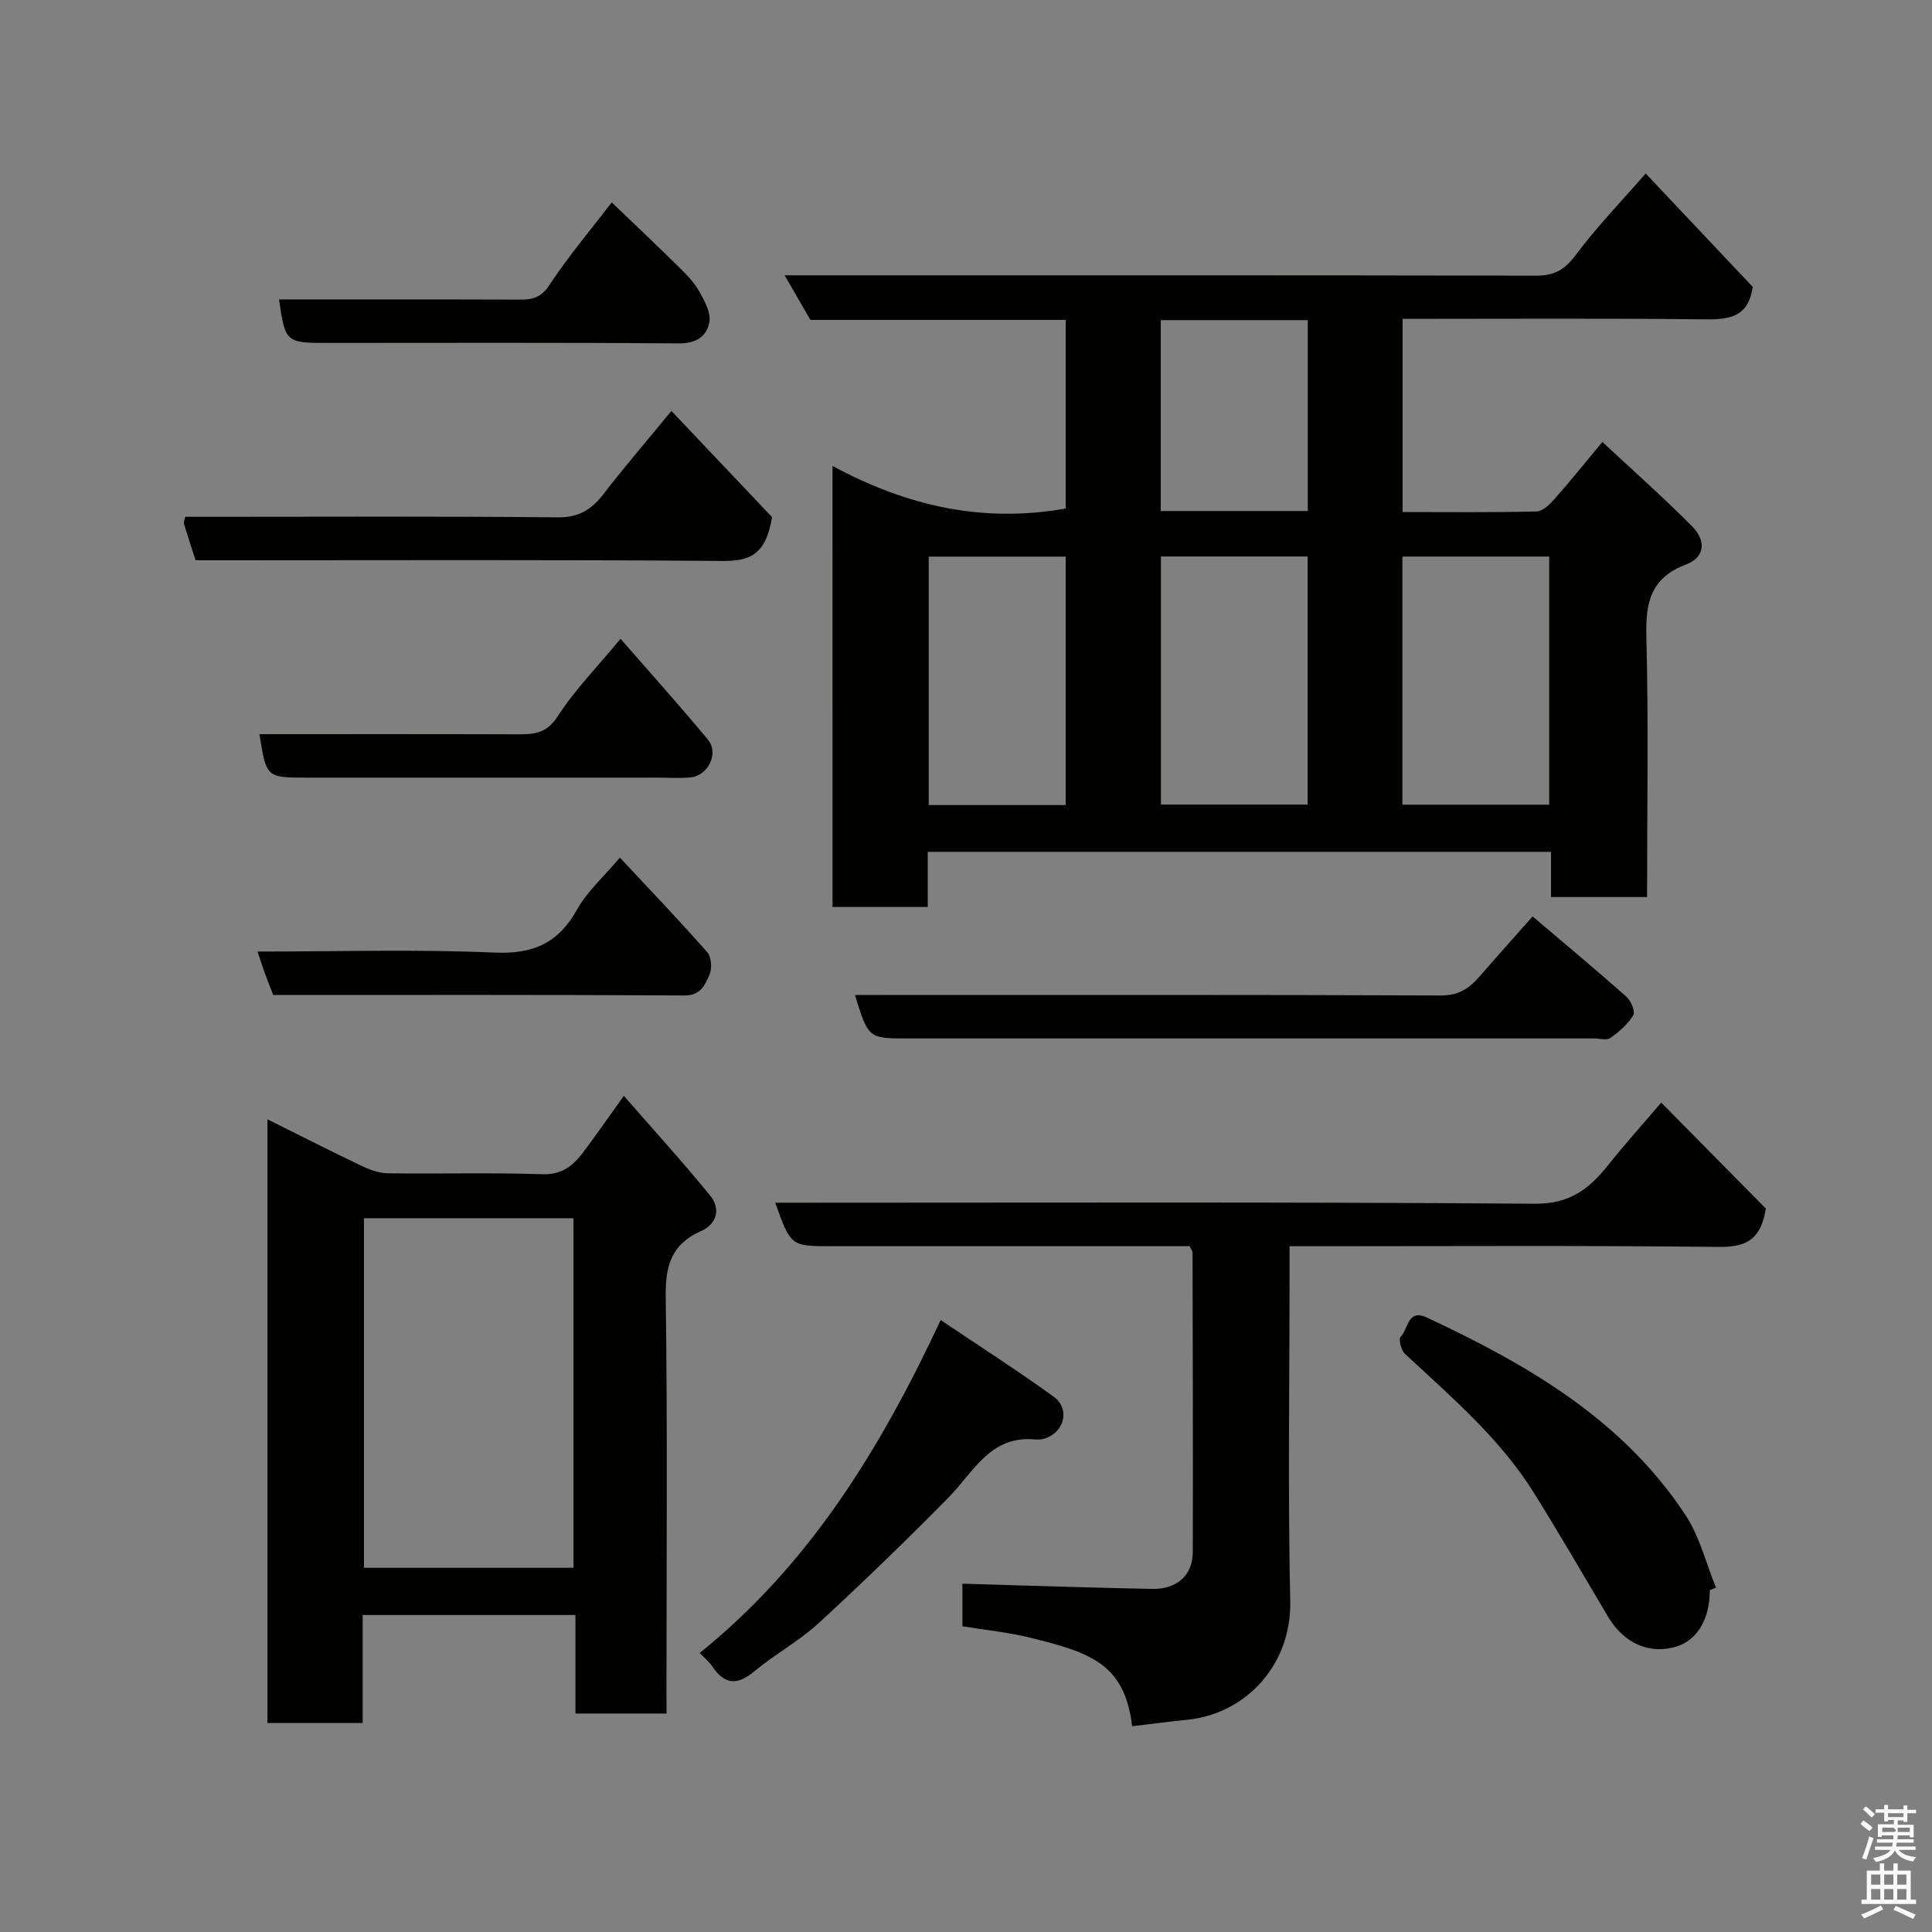 <svg enable-background="new 0 0 400 400" viewBox="0 0 400 400" xmlns="http://www.w3.org/2000/svg"><rect x="0" y="0" width="400" height="400" fill="#808080" stroke="none"/><path d="m385.2 377.6.6-.7c.6.4 1.3.9 1.9 1.5l-.6.7c-.8-.5-1.4-1-1.9-1.5zm.3 7.1c.6-1.4 1.1-2.9 1.5-4.5.3.1.6.3.9.4-.5 1.4-1 2.9-1.5 4.4zm.2-10.1.6-.6c.7.5 1.3 1.1 1.9 1.6l-.7.7c-.6-.6-1.2-1.2-1.8-1.7zm8.4-.8h.8v.9h1.8v.7h-1.8v1.8h-.8v-.3h-1.2v.9h3.3v2.6h-.8v-.4h-2.5c0 .3 0 .6-.1.8h3.4v.7h-3.5c0 .3-.1.6-.1.8h4v.7h-3.5c.7.9 1.9 1.3 3.6 1.5-.2.2-.4.5-.6.9-1.9-.3-3.2-1.1-3.8-2.3-.5 1.1-1.8 2-3.9 2.4-.2-.3-.4-.5-.6-.8 1.9-.4 3.1-.9 3.6-1.7h-3.2v-.7h3.5c.1-.2.1-.5.2-.8h-3.3v-.7h3.4c0-.2 0-.5 0-.8h-2.4v.3h-.8v-2.6h3.3v-.9h-1.2v.3h-.8v-1.8h-1.8v-.7h1.8v-.9h.8v.9h3.2zm-4.4 5.5h2.4c1-.3 0-.6 0-.9h-2.4zm1.2-3.1h3.2v-.8h-3.2zm4.4 2.2h-2.4v.9h2.5v-.9z" fill="#fafafb"/><path d="m389.2 385.8h.9v1.5h1.9v-1.5h.9v1.5h2.7v6h1.1v.9h-11.3v-.9h1.1v-6h2.7zm.2 8.7.5.8c-1.2.6-2.5 1.3-4 1.9-.2-.3-.3-.6-.6-.8 1.6-.6 3-1.3 4.1-1.9zm-2-4.3h1.9v-2.1h-1.9zm0 3.1h1.9v-2.2h-1.9zm2.7-3.1h1.9v-2.1h-1.9zm0 3.1h1.9v-2.2h-1.9zm2.4 1.3c1.4.6 2.7 1.2 4.1 1.8l-.5.9c-1.5-.7-2.8-1.4-4.1-1.9zm2.2-6.5h-1.9v2.1h1.9zm-1.9 5.2h1.9v-2.2h-1.9z" fill="#fafafb"/><g fill="#010100"><path d="m172.36 96.46c15.31 8.29 31.06 11.89 48.28 8.82 0-12.57 0-25.62 0-39.05-17.59 0-35.19 0-52.85 0-1.74-2.99-3.32-5.73-5.35-9.23h6.17c49.82 0 99.63-.03 149.45.07 3.68.01 5.88-1.19 8.13-4.21 4.31-5.79 9.37-11.02 14.53-16.94 7.48 7.92 14.94 15.82 22.17 23.48-.89 6.13-4.66 6.77-9.68 6.72-20.81-.24-41.63-.1-62.82-.1v39.99c9.22 0 18.49.11 27.75-.12 1.29-.03 2.76-1.51 3.77-2.65 3.16-3.56 6.13-7.28 9.85-11.74 6.32 5.9 12.61 11.47 18.52 17.41 3.08 3.1 2.65 6.5-1.18 7.95-7.19 2.71-8.42 7.66-8.24 14.68.46 17.95.15 35.92.15 54.18-6.76 0-13.14 0-19.89 0 0-3.12 0-6.06 0-9.35-43.07 0-85.78 0-129.04 0v11.41c-6.81 0-13.08 0-19.71 0-.01-30.1-.01-60.17-.01-91.32zm68 18.75v51.37h30.36c0-17.33 0-34.25 0-51.37-10.19 0-20.12 0-30.36 0zm49.99.02v51.37h30.39c0-17.32 0-34.23 0-51.37-10.18 0-20.11 0-30.39 0zm-98.07.01v51.44h28.36c0-17.36 0-34.4 0-51.44-9.63 0-18.88 0-28.36 0zm78.48-9.44c0-13.47 0-26.39 0-39.52-10.28 0-20.32 0-30.44 0v39.52z"/><path d="m138 354.77c-6.63 0-12.56 0-18.86 0 0-6.82 0-13.42 0-20.4-14.74 0-29.12 0-44.05 0v22.36c-6.8 0-13.07 0-19.72 0 0-41.44 0-82.92 0-124.99 6.72 3.34 13.08 6.59 19.53 9.66 1.68.8 3.62 1.5 5.44 1.52 10.66.14 21.32-.16 31.97.19 3.94.13 6.24-1.67 8.28-4.35 2.67-3.5 5.15-7.13 8.57-11.88 6.2 7.11 12.24 13.73 17.88 20.67 2.23 2.75 1.39 5.88-1.94 7.35-6.13 2.71-7.36 7.21-7.27 13.61.38 26.81.16 53.63.16 80.44.01 1.81.01 3.62.01 5.82zm-62.65-102.55v72.37h43.38c0-24.32 0-48.24 0-72.37-14.51 0-28.77 0-43.38 0z"/><path d="m234.4 357.4c-1.55-12.92-8.6-15.25-21.06-18.32-4.56-1.13-9.29-1.59-14.08-2.38 0-3.24 0-6.33 0-8.81 13.26.38 26.27.82 39.29 1.08 5.12.1 8.39-2.83 8.4-7.62.07-20.66-.01-41.32-.05-61.99 0-.29-.24-.58-.58-1.35-1.58 0-3.37 0-5.15 0-23 0-45.99 0-68.99 0-8.46 0-8.46 0-11.68-9h5.36c50.66 0 101.32-.18 151.97.21 7.23.06 11.25-3.13 15.17-8.06 3.36-4.22 6.98-8.24 10.94-12.88 7.71 7.81 15.05 15.25 21.66 21.94-1.1 6.89-4.55 8-9.95 7.94-27.49-.31-54.99-.14-82.49-.14-1.82 0-3.63 0-6.17 0v5.51c0 22.66-.36 45.33.14 67.99.29 13.11-9.14 23.24-21.15 24.52-3.73.38-7.45.86-11.58 1.36z"/><path d="m177.01 206h5.85c38.48 0 76.96-.06 115.45.1 3.65.02 5.87-1.45 8-3.91 3.57-4.11 7.21-8.17 11-12.45 6.72 5.71 13.15 11.05 19.4 16.6.95.84 1.9 3.08 1.45 3.83-1.13 1.87-2.93 3.45-4.75 4.73-.78.55-2.27.1-3.43.1-47.31 0-94.62 0-141.93 0-8.27 0-8.27 0-11.04-9z"/><path d="m354 329.22c0 5.97-2.59 10.35-6.91 11.68-5.55 1.71-10.9-.66-14.15-6.16-5.06-8.55-10.06-17.15-15.31-25.58-7.05-11.34-17.13-19.91-26.77-28.88-.78-.73-1.33-3.06-.87-3.51 1.58-1.54 1.4-5.87 5.4-4 20.84 9.74 40.54 21.11 53.58 40.92 2.93 4.46 4.25 9.98 6.31 15.01-.43.18-.86.35-1.28.52z"/><path d="m144.87 342.22c22.6-18.18 37.3-41.99 49.89-68.92 7.98 5.37 15.83 10.4 23.38 15.86 3.49 2.52 2.23 7.41-1.89 8.69-.62.19-1.32.23-1.97.17-9.25-.87-12.69 6.72-17.88 12-8.77 8.9-17.74 17.61-26.94 26.06-4.06 3.73-9.05 6.43-13.31 9.97-3.53 2.94-6.15 2.74-8.67-1.03-.63-.94-1.54-1.67-2.61-2.8z"/><path d="m40.49 116c-.85-2.66-1.66-5.1-2.41-7.56-.09-.28.1-.64.26-1.44h5.29c23.97 0 47.94-.13 71.91.11 4.4.04 7-1.69 9.47-4.9 3.96-5.16 8.21-10.09 14-17.13 7.53 7.94 14.67 15.47 20.83 21.98-1.3 8.08-4.86 9.12-10.41 9.08-34.46-.28-68.92-.14-103.38-.14-1.81 0-3.63 0-5.56 0z"/><path d="m53.72 152c17.84 0 35.65-.03 53.46.03 3.37.01 5.98-.15 8.26-3.68 3.51-5.46 8.15-10.19 13.04-16.1 6.13 7.04 12.26 13.85 18.1 20.9 2.31 2.79.03 7.46-3.6 7.8-2.31.22-4.66.05-6.99.05-24.14 0-48.28 0-72.42 0-8.43 0-8.43 0-9.85-9z"/><path d="m56.57 206c-.64-1.66-1.19-3.01-1.69-4.37-.5-1.37-.94-2.77-1.56-4.62 16.55 0 32.8-.5 48.99.21 8.06.36 13.28-1.93 17.18-8.93 2.1-3.77 5.53-6.79 8.85-10.73 6.11 6.55 12.25 12.95 18.11 19.61.87.99 1 3.43.41 4.72-.91 2.02-1.8 4.23-5.14 4.21-28.26-.17-56.53-.1-85.15-.1z"/><path d="m57.77 62c16.68 0 33.33-.03 49.99.03 2.64.01 4.33-.5 6.01-3.05 3.85-5.85 8.41-11.24 12.89-17.08 4.76 4.57 9.52 9.07 14.18 13.67 1.51 1.49 3.02 3.1 4.03 4.93 1.05 1.89 2.33 4.25 2 6.15-.52 3.02-2.74 4.48-6.39 4.45-24.32-.2-48.64-.1-72.96-.1-8.3 0-8.5-.19-9.75-9z"/></g></svg>